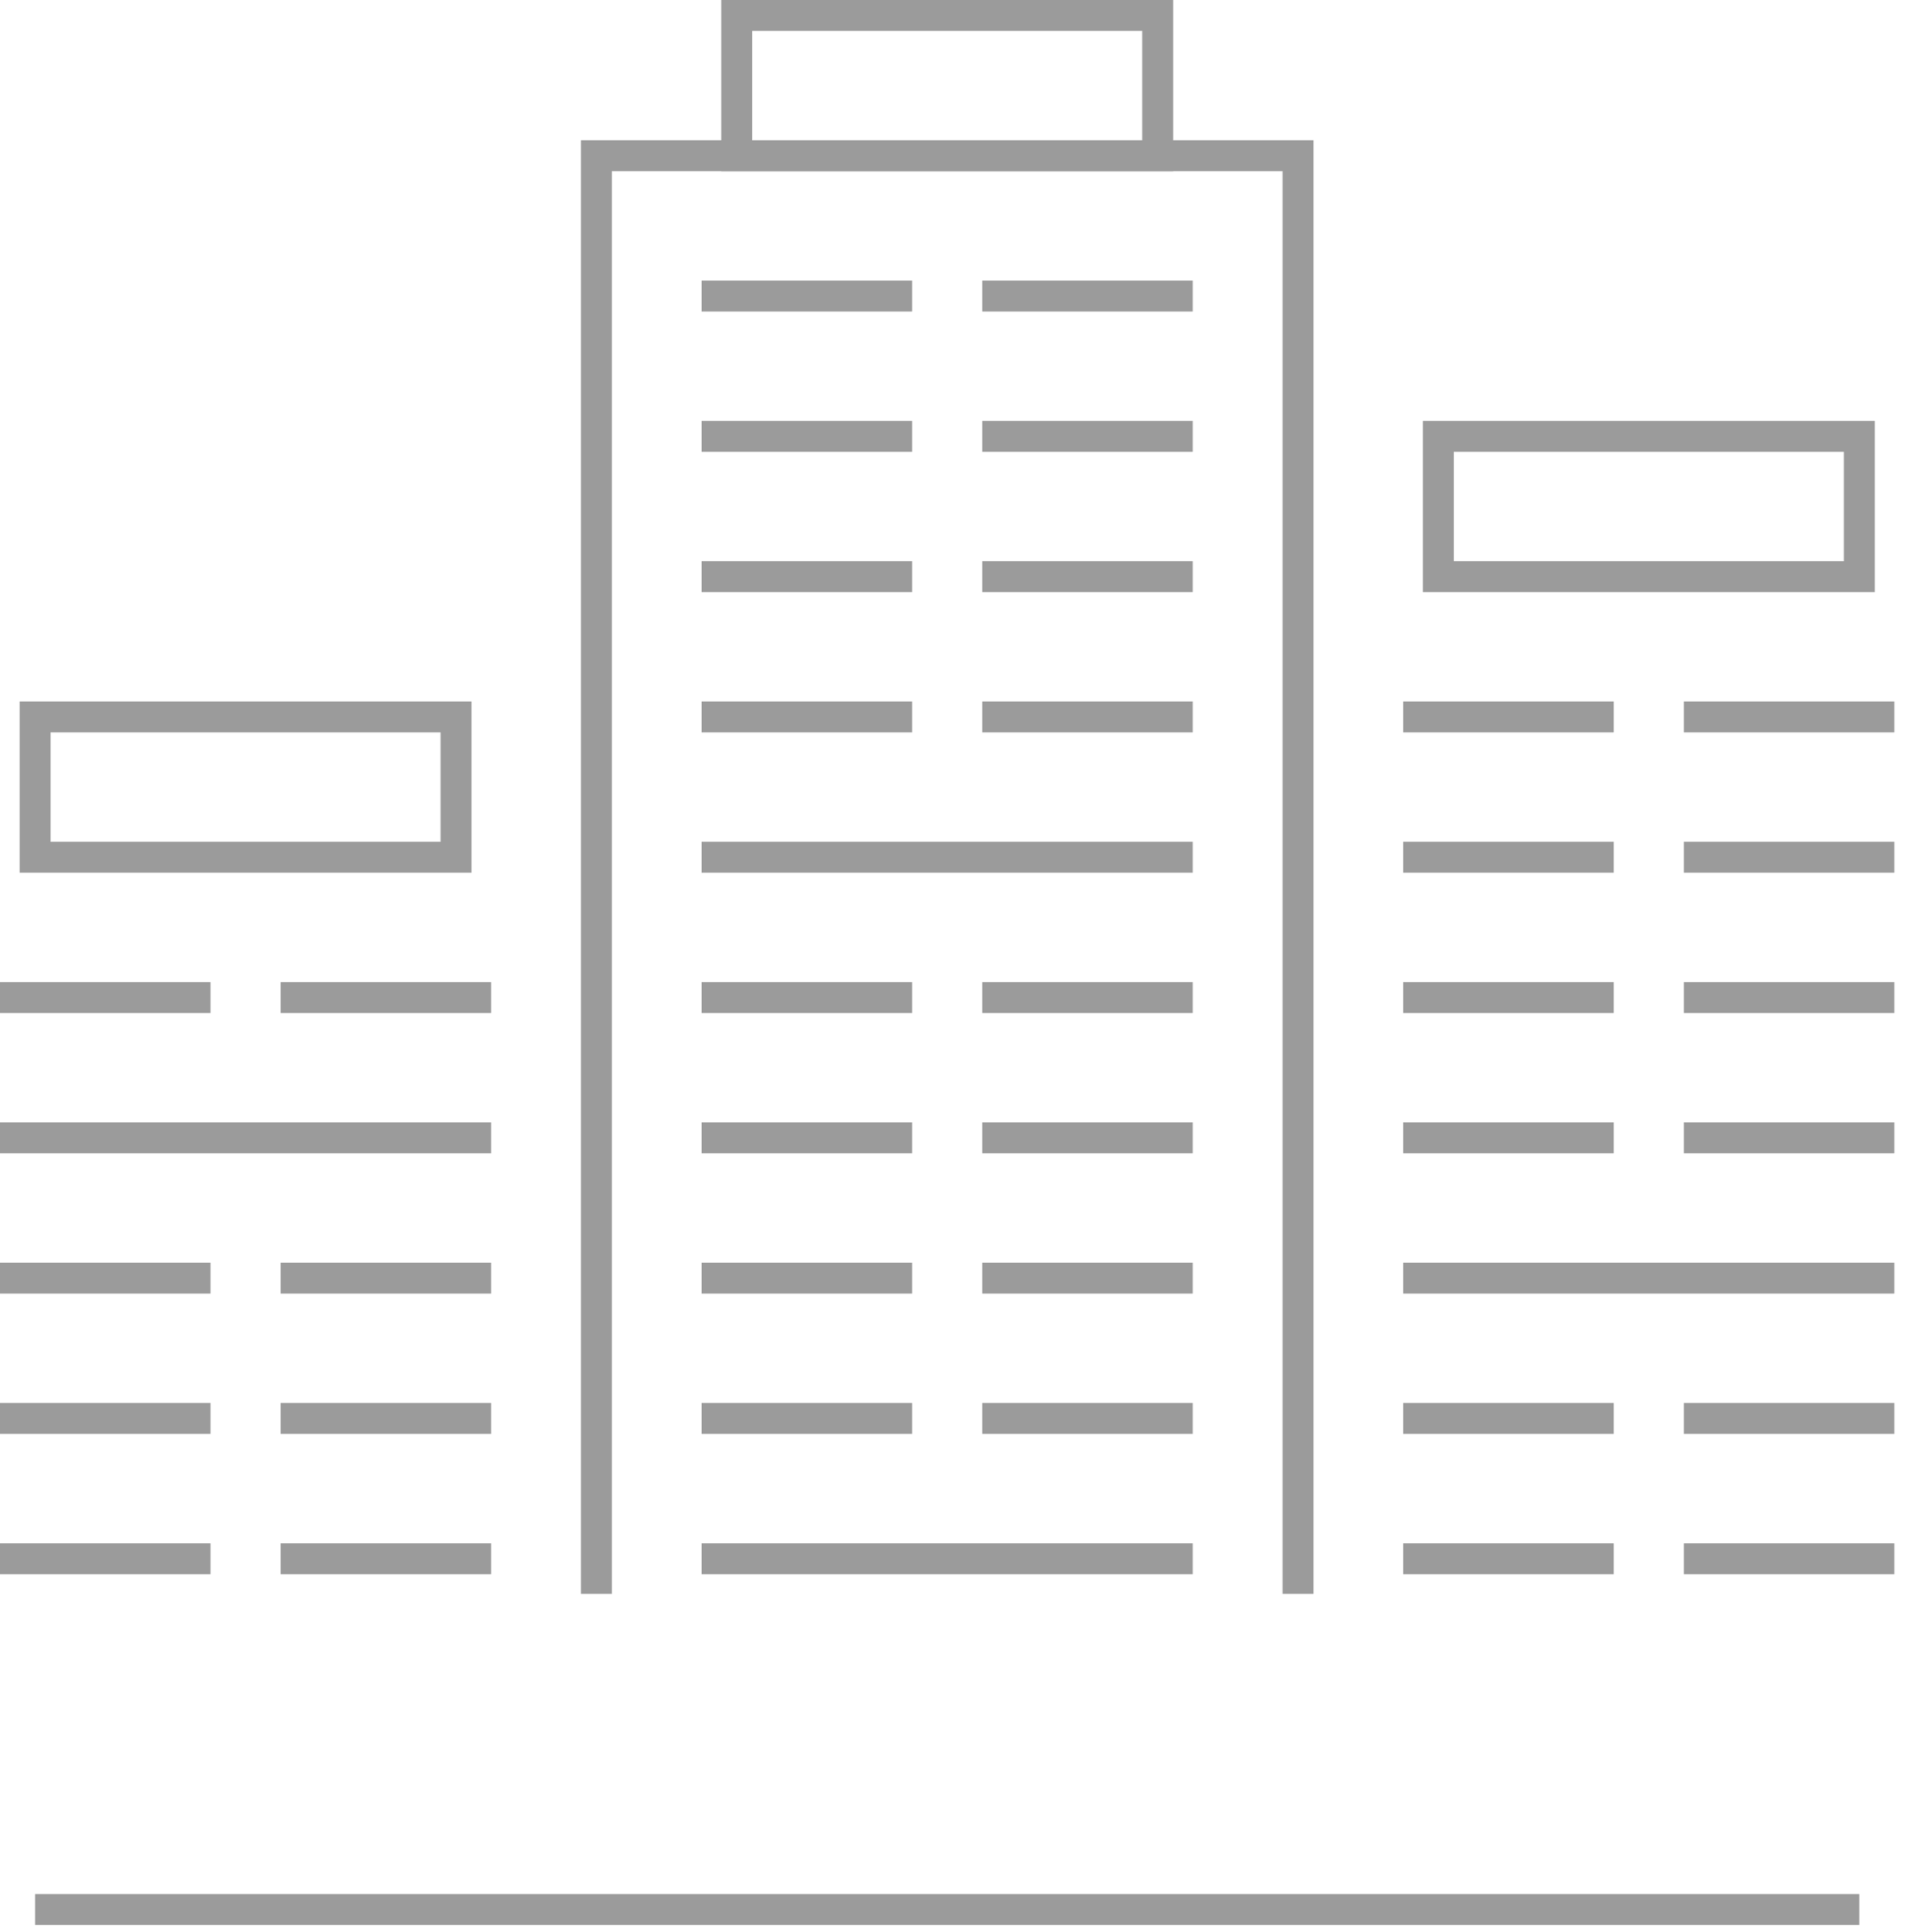 <?xml version="1.0" encoding="UTF-8"?>
<svg width="124px" height="125px" viewBox="0 0 124 125" version="1.1" xmlns="http://www.w3.org/2000/svg" xmlns:xlink="http://www.w3.org/1999/xlink">
    <title>Group 56</title>
    <g id="Page-1-Copy-2" stroke="none" stroke-width="1" fill="none" fill-rule="evenodd">
        <g id="1-home" transform="translate(-827, -1053)" stroke="#9B9B9B" stroke-width="2">
            <g id="Group-56" transform="translate(827, 1054)">
                <polyline id="Stroke-1" points="38.576 102.113 38.576 9.077 83.96 9.077 83.96 102.113"></polyline>
                <line x1="0" y1="99.844" x2="13.615" y2="99.844" id="Stroke-2"></line>
                <line x1="18.153" y1="99.844" x2="31.769" y2="99.844" id="Stroke-3"></line>
                <line x1="0" y1="90.767" x2="13.615" y2="90.767" id="Stroke-4"></line>
                <line x1="18.153" y1="90.767" x2="31.769" y2="90.767" id="Stroke-5"></line>
                <line x1="0" y1="81.691" x2="13.615" y2="81.691" id="Stroke-6"></line>
                <line x1="18.153" y1="81.691" x2="31.769" y2="81.691" id="Stroke-7"></line>
                <line x1="0" y1="72.614" x2="31.769" y2="72.614" id="Stroke-8"></line>
                <line x1="0" y1="63.537" x2="13.615" y2="63.537" id="Stroke-9"></line>
                <line x1="18.153" y1="63.537" x2="31.769" y2="63.537" id="Stroke-10"></line>
                <line x1="90.767" y1="99.844" x2="104.383" y2="99.844" id="Stroke-11"></line>
                <line x1="108.921" y1="99.844" x2="122.536" y2="99.844" id="Stroke-12"></line>
                <line x1="90.767" y1="90.767" x2="104.383" y2="90.767" id="Stroke-13"></line>
                <line x1="108.921" y1="90.767" x2="122.536" y2="90.767" id="Stroke-14"></line>
                <line x1="90.767" y1="81.691" x2="122.536" y2="81.691" id="Stroke-15"></line>
                <line x1="90.767" y1="72.614" x2="104.383" y2="72.614" id="Stroke-16"></line>
                <line x1="108.921" y1="72.614" x2="122.536" y2="72.614" id="Stroke-17"></line>
                <line x1="90.767" y1="63.537" x2="104.383" y2="63.537" id="Stroke-18"></line>
                <line x1="108.921" y1="63.537" x2="122.536" y2="63.537" id="Stroke-19"></line>
                <line x1="90.767" y1="54.46" x2="104.383" y2="54.46" id="Stroke-20"></line>
                <line x1="108.921" y1="54.46" x2="122.536" y2="54.46" id="Stroke-21"></line>
                <line x1="90.767" y1="45.384" x2="104.383" y2="45.384" id="Stroke-22"></line>
                <line x1="108.921" y1="45.384" x2="122.536" y2="45.384" id="Stroke-23"></line>
                <line x1="45.384" y1="99.844" x2="77.152" y2="99.844" id="Stroke-24"></line>
                <line x1="45.384" y1="90.767" x2="58.999" y2="90.767" id="Stroke-25"></line>
                <line x1="63.537" y1="90.767" x2="77.152" y2="90.767" id="Stroke-26"></line>
                <line x1="45.384" y1="81.691" x2="58.999" y2="81.691" id="Stroke-27"></line>
                <line x1="63.537" y1="81.691" x2="77.152" y2="81.691" id="Stroke-28"></line>
                <line x1="45.384" y1="72.614" x2="58.999" y2="72.614" id="Stroke-29"></line>
                <line x1="63.537" y1="72.614" x2="77.152" y2="72.614" id="Stroke-30"></line>
                <line x1="45.384" y1="63.537" x2="58.999" y2="63.537" id="Stroke-31"></line>
                <line x1="63.537" y1="63.537" x2="77.152" y2="63.537" id="Stroke-32"></line>
                <line x1="45.384" y1="54.46" x2="77.152" y2="54.46" id="Stroke-33"></line>
                <line x1="45.384" y1="45.384" x2="58.999" y2="45.384" id="Stroke-34"></line>
                <line x1="63.537" y1="45.384" x2="77.152" y2="45.384" id="Stroke-35"></line>
                <line x1="45.384" y1="36.307" x2="58.999" y2="36.307" id="Stroke-36"></line>
                <line x1="63.537" y1="36.307" x2="77.152" y2="36.307" id="Stroke-37"></line>
                <line x1="45.384" y1="27.23" x2="58.999" y2="27.23" id="Stroke-38"></line>
                <line x1="63.537" y1="27.23" x2="77.152" y2="27.23" id="Stroke-39"></line>
                <line x1="45.384" y1="18.153" x2="58.999" y2="18.153" id="Stroke-40"></line>
                <line x1="63.537" y1="18.153" x2="77.152" y2="18.153" id="Stroke-41"></line>
                <polygon id="Stroke-42" points="2.269 54.46 29.499 54.46 29.499 45.384 2.269 45.384"></polygon>
                <polygon id="Stroke-43" points="93.037 36.307 120.267 36.307 120.267 27.23 93.037 27.23"></polygon>
                <polygon id="Stroke-44" points="47.653 9.077 74.883 9.077 74.883 0 47.653 0"></polygon>
                <line x1="2.269" y1="122.536" x2="120.267" y2="122.536" id="Stroke-55"></line>
            </g>
        </g>
    </g>
</svg>